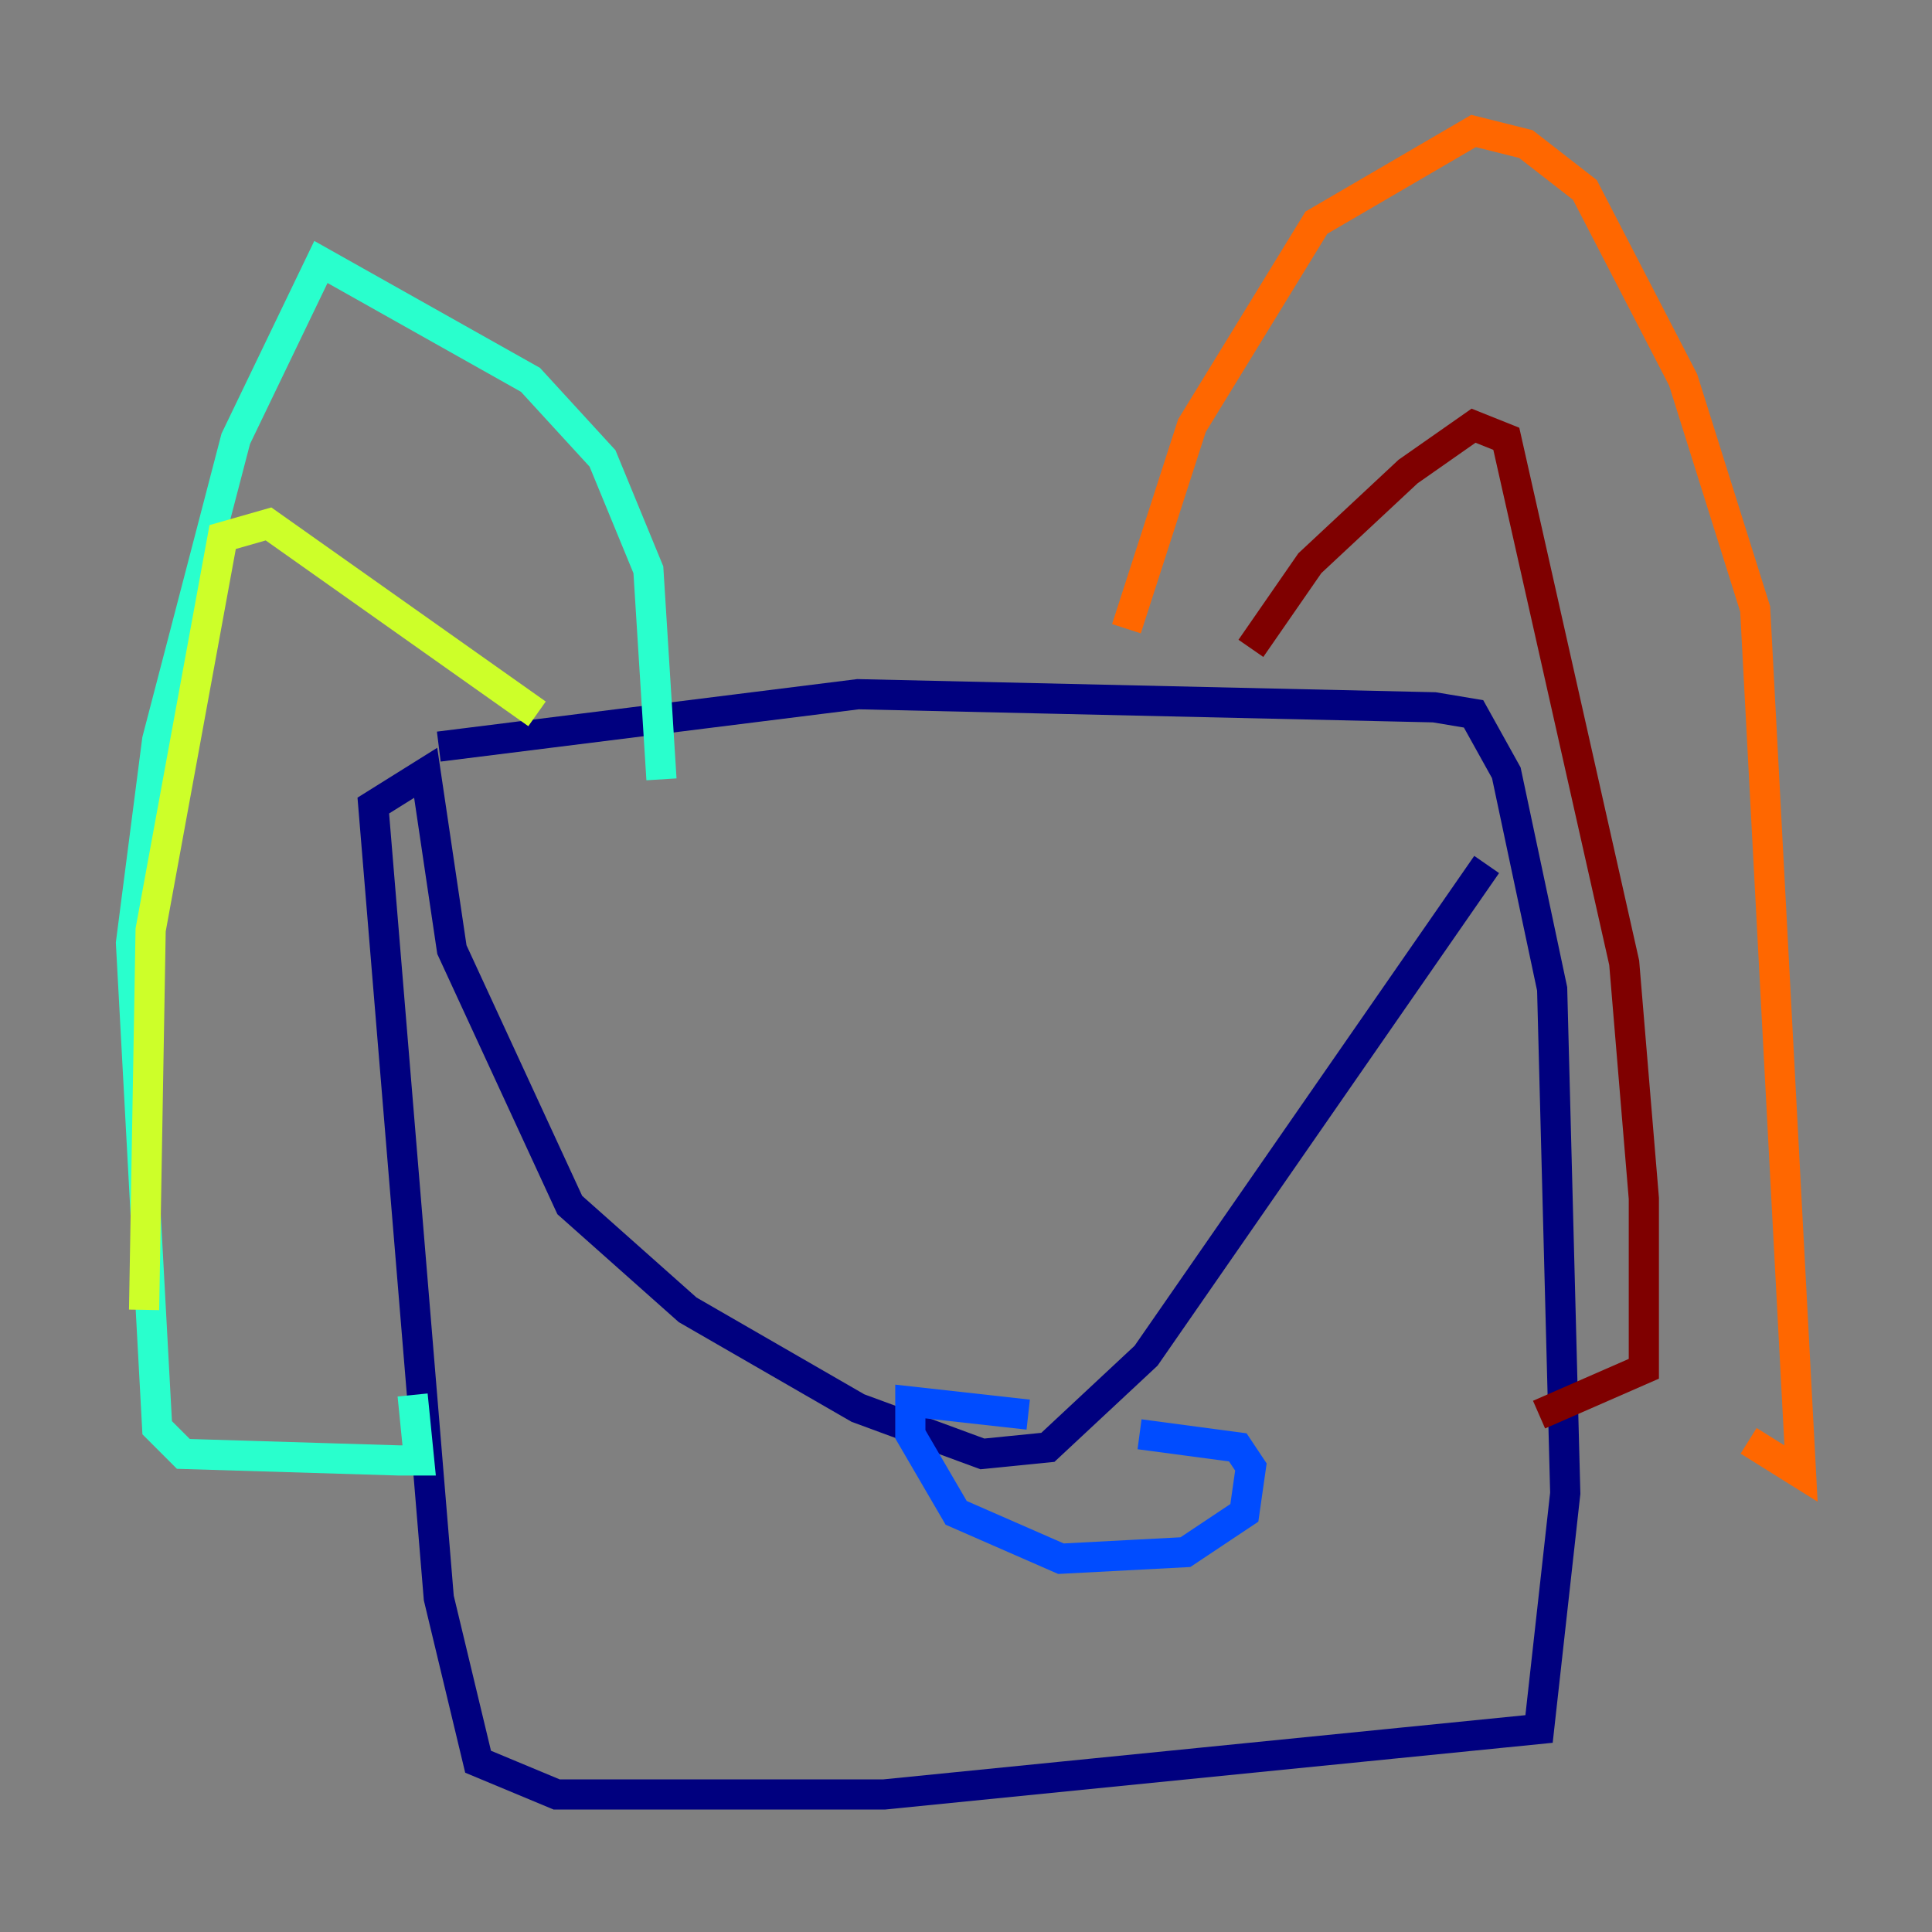 <?xml version="1.0" encoding="utf-8" ?>
<svg baseProfile="tiny" height="128" version="1.2" viewBox="0,0,128,128" width="128" xmlns="http://www.w3.org/2000/svg" xmlns:ev="http://www.w3.org/2001/xml-events" xmlns:xlink="http://www.w3.org/1999/xlink"><rect x="0" y="0" width="128" height="128" fill="#808080" stroke="none"/><defs /><polyline fill="none" points="29.071,49.464 56.841,45.993 95.024,46.861 97.627,47.295 99.797,51.2 102.834,65.519 103.702,98.929 101.966,114.549 58.576,118.888 36.881,118.888 31.675,116.719 29.071,105.871 24.732,53.37 28.203,51.2 29.939,62.915 37.749,79.837 45.559,86.78 56.841,93.288 65.085,96.325 69.424,95.891 75.932,89.817 98.495,57.275" stroke="#00007f" stroke-width="2" /><polyline fill="none" points="68.122,93.722 60.312,92.854 60.312,95.024 63.349,100.231 70.291,103.268 78.536,102.834 82.441,100.231 82.875,97.193 82.007,95.891 75.498,95.024" stroke="#004cff" stroke-width="2" /><polyline fill="none" points="43.824,51.634 42.956,37.749 39.919,30.373 35.146,25.166 21.261,17.356 15.62,29.071 10.414,49.031 8.678,62.481 10.414,94.59 12.149,96.325 26.468,96.759 27.77,96.759 27.336,92.42" stroke="#29ffcd" stroke-width="2" /><polyline fill="none" points="35.58,47.295 17.79,34.712 14.752,35.58 9.98,61.614 9.546,86.78" stroke="#cdff29" stroke-width="2" /><polyline fill="none" points="74.63,41.654 78.969,28.203 87.214,14.752 97.627,8.678 101.098,9.546 105.003,12.583 111.512,25.166 116.285,40.352 119.322,97.627 115.851,95.458" stroke="#ff6700" stroke-width="2" /><polyline fill="none" points="82.875,42.956 86.78,37.315 93.288,31.241 97.627,28.203 99.797,29.071 107.607,63.783 108.909,79.403 108.909,90.685 101.966,93.722" stroke="#7f0000" stroke-width="2" /></svg>